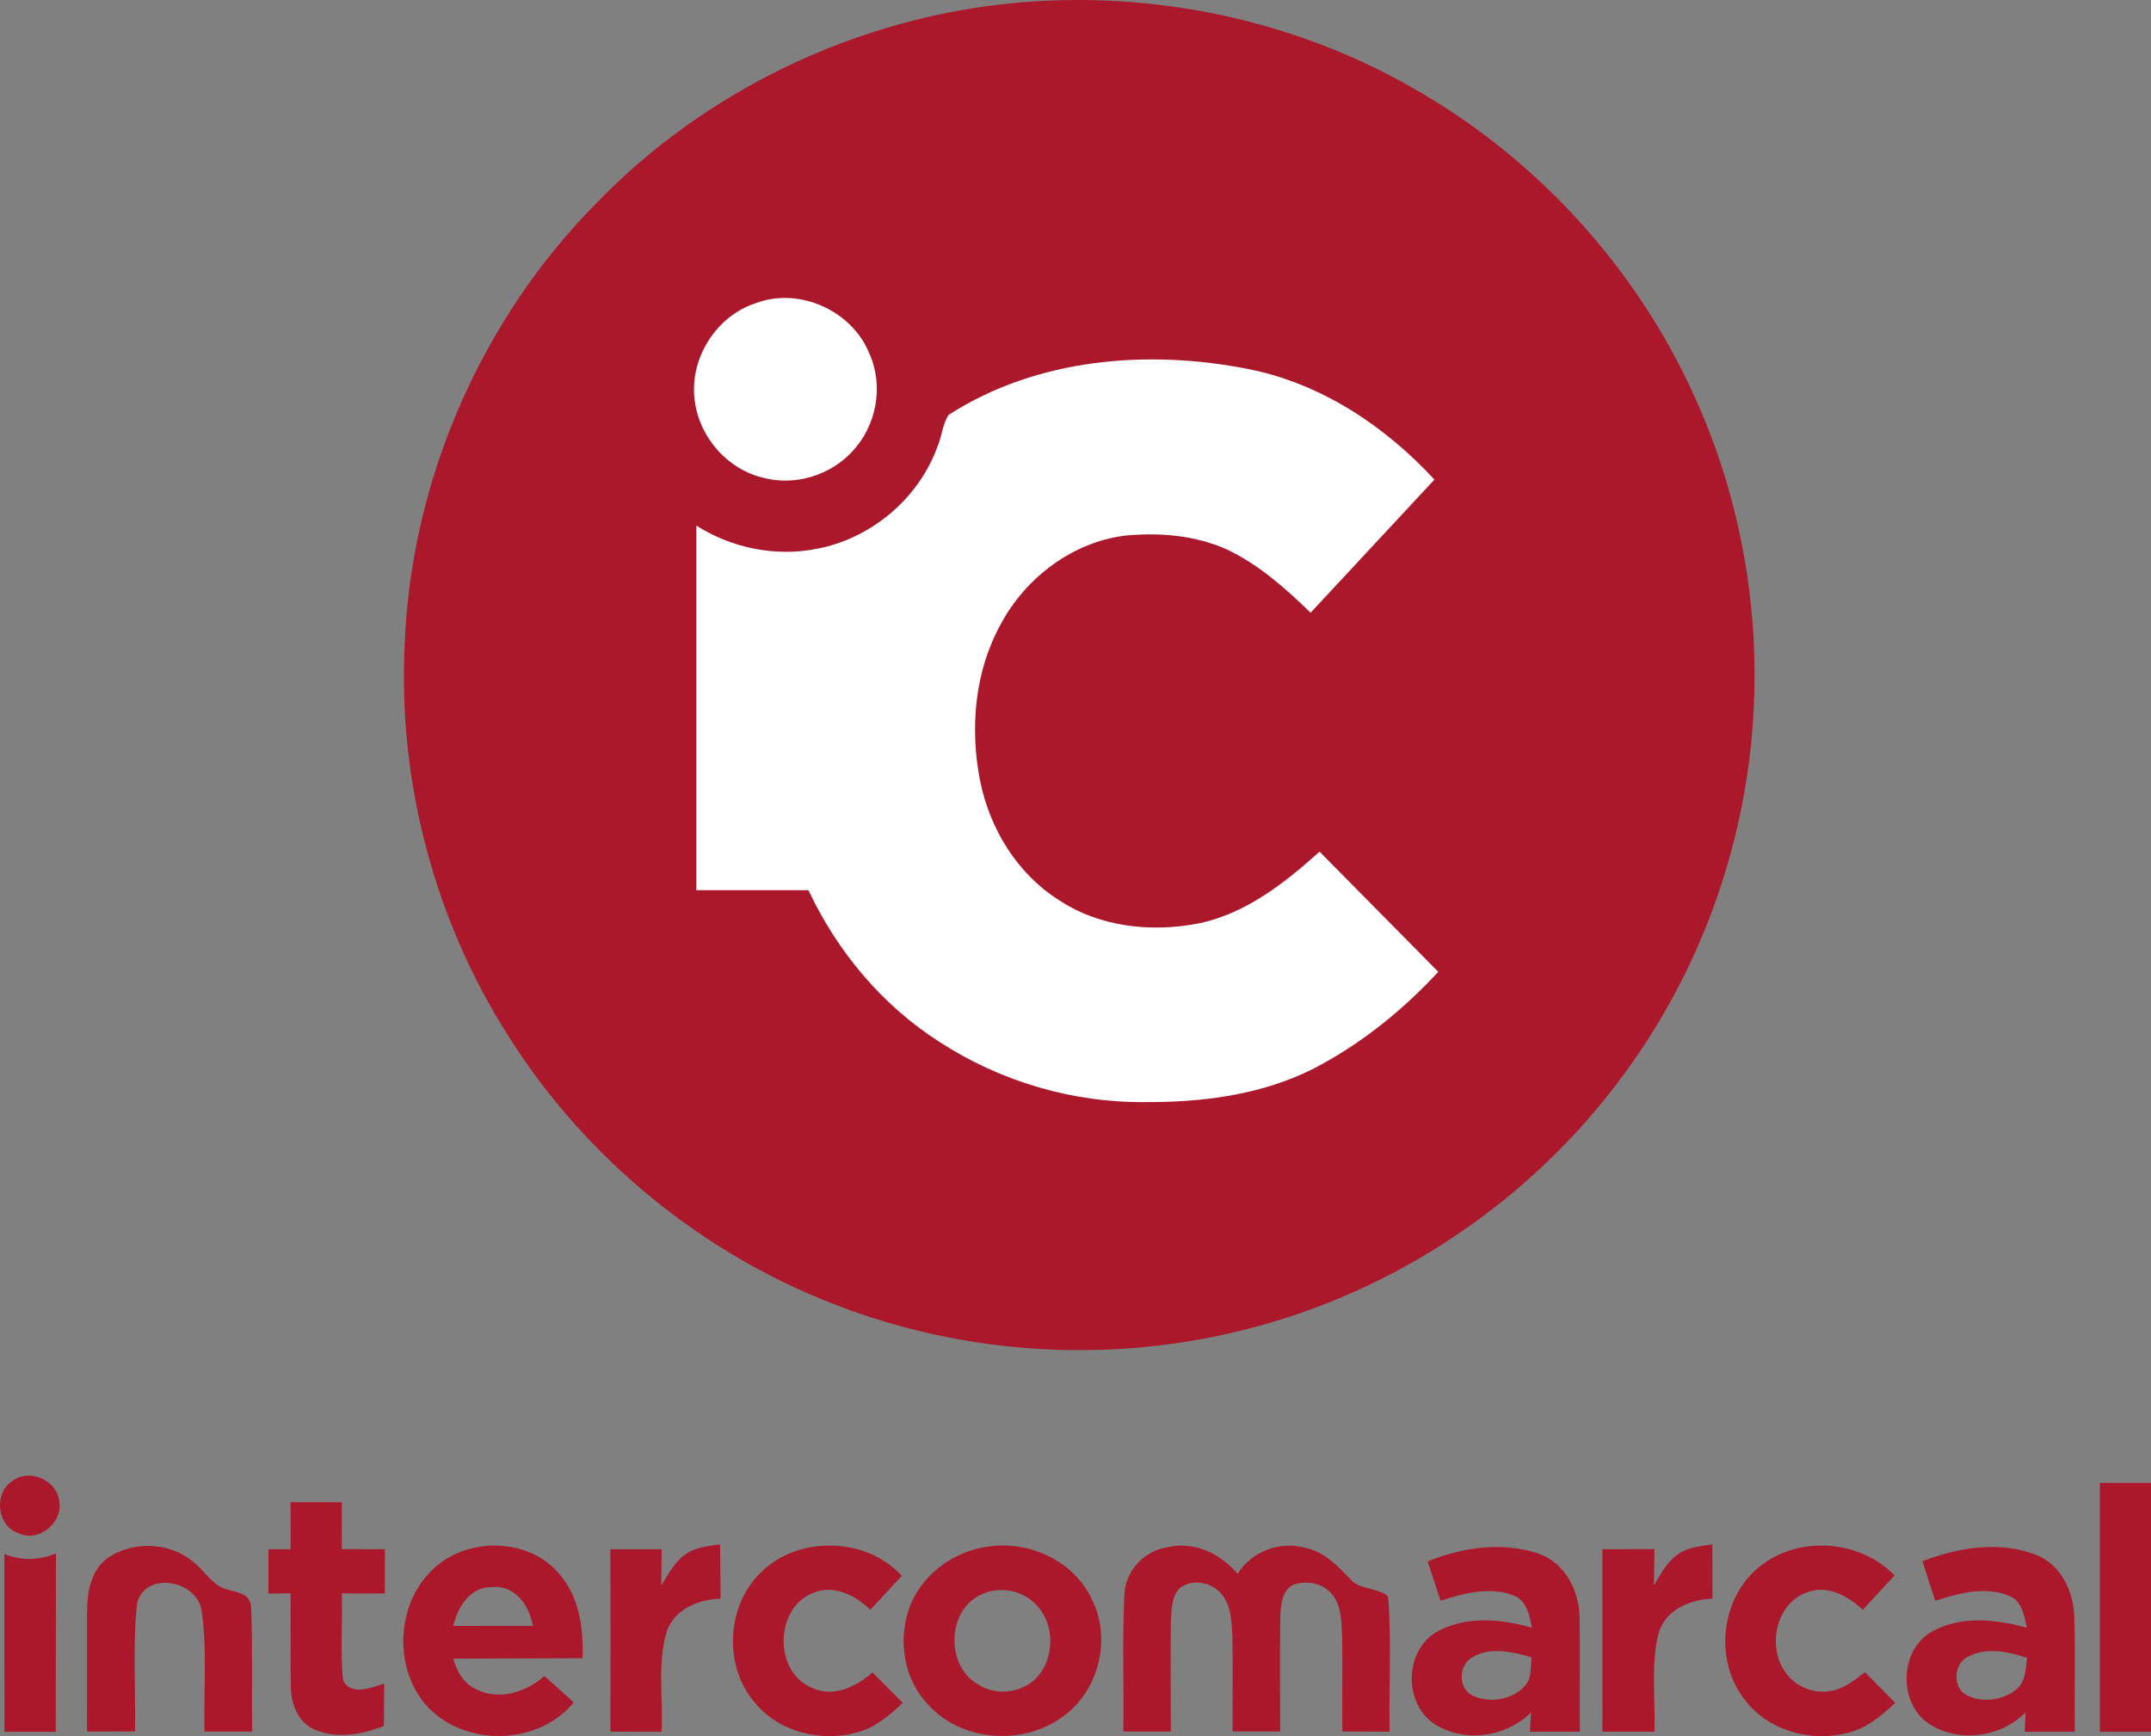 <?xml version="1.0" encoding="UTF-8"?>
<svg id="svg88" width="451.47pt" height="364.46pt" version="1.1" viewBox="0 0 451.47 364.46" xmlns="http://www.w3.org/2000/svg" xmlns:cc="http://creativecommons.org/ns#" xmlns:dc="http://purl.org/dc/elements/1.1/" xmlns:rdf="http://www.w3.org/1999/02/22-rdf-syntax-ns#">
 <rect x="0" y="0" width="451.47" height="364.46" fill="#808080" stroke="none"/>
 <path id="path27" d="m213.55 0.562c28.56-2.54 57.89 3.55 82.81 17.82 24.83 14 45.23 35.71 57.65 61.36 10.25 20.92 15.09 44.45 14.13 67.7-1.07 28.05-10.72 55.72-27.45 78.27-19.28 26.32-47.93 45.61-79.61 53.45-28.34 7.18-58.86 5.24-86.09-5.4-27.87-10.8-52.1-30.71-68.09-55.96-15.6-24.33-23.37-53.54-21.97-82.4 1.3-34.36 15.89-67.99 39.99-92.5 23.21-24.12 55.3-39.35 88.63-42.34" fill="#ab182b"/>
 <path id="path4" d="m158.6 63.652c9.16-3.48 20.32 1.58 23.9 10.65 3.04 6.79 1.44 15.19-3.68 20.54-4.6 4.96-11.96 7.19-18.52 5.48-7.5-1.71-13.45-8.42-14.45-16.02-1.32-8.75 4.33-17.92 12.75-20.65z" fill="#fff"/>
 <path id="path6" d="m199.1 87.092c18.56-11.94 42-13.84 63.25-9.55 15.07 3.06 28.41 11.95 38.72 23.14l-25.99 27.94c-5.24-5.1-10.82-10.05-17.46-13.23-6.63-3.01-14.09-3.63-21.27-2.98-11.17 1.32-21.07 8.81-26.31 18.63-5.48 9.91-6.5 21.82-4.34 32.81 1.99 9.97 7.66 19.38 16.3 24.93 8.68 5.88 19.82 7.06 29.93 4.99 9.72-2.12 17.79-8.48 25.03-14.99l24.92 25.23c-7.6 8.2-16.44 15.32-26.4 20.43-10.81 5.4-23.11 6.98-35.08 6.91-15.26 0.17-30.51-4.35-43.29-12.68-11.99-7.67-21.39-18.96-27.43-31.8h-23.525v-76.54c7.43 4.72 16.575 6.59 25.235 4.88 11.34-2.11 21.3-10.43 25.3-21.26 0.97-2.22 1.11-4.85 2.41-6.86z" fill="#fff"/>
 <path id="path29" d="m2.833 310.75c3.72-2.56 9.29 0.17 9.64 4.63 0.64 4.38-4.44 8.46-8.52 6.5-4.71-1.46-5.37-8.73-1.12-11.13z" fill="#ab182b"/>
 <path id="path31" d="m440.73 311.29h10.74v52.25h-10.74z" fill="#ab182b"/>
 <path id="path33" d="m60.983 315.36 10.76-0.01-0.01 9.85 9.05 0.02-0.02 9.28-9.04-0.01c0.25 6.08-0.39 12.22 0.3 18.27 1.64 3.32 5.95 1.54 8.62 0.65l-0.07 8.9c-4.61 1.86-9.99 2.77-14.7 0.71-3.26-1.51-4.79-5.28-4.81-8.7-0.17-6.62 0.03-13.24-0.09-19.86l-4.64 0.07 0.02-9.3 4.65-0.01z" fill="#ab182b"/>
 <path id="path35" d="m22.303 327.28c5.36-3.95 13.44-3.63 18.46 0.76 2.35 1.91 3.95 5.02 7.13 5.67 1.96 0.65 4.638 0.732 4.82 3.71 0.35 8.68 0.08 17.38 0.22 26.07h-10.01c-0.22-8.37 0.62-16.82-0.57-25.13-0.7-6.54-11.74-8.78-13.57-1.85-0.98 8.94-0.27 17.98-0.45 26.96l-10.07 0.02c0.04-8.39-0.01-16.77 0.01-25.15 0.01-3.96 0.73-8.45 4.03-11.06z" fill="#ab182b"/>
 <path id="path37" d="m90.673 329.61c7.06-7 20.09-7 26.63 0.71 4.32 4.8 5.17 11.57 4.98 17.78l-27.15 0.09c0.802 2.798 2.24 5.32 4.93 6.47 4.77 2.38 10.42 0.53 14.21-2.83l6.15 5.54c-7.48 9.14-22.89 9.41-30.82 0.77-7.04-7.84-6.48-21.22 1.07-28.53m4.46 11.7 16.7 0.02c-0.65-4.18-3.72-8.62-8.45-8.15-4.63-0.22-7.32 4.18-8.25 8.13z" fill="#ab182b"/>
 <path id="path39" d="m144.12 326.13c2.07-1.4 4.64-1.54 7.02-1.95l0.1 11.42c-4.72 0.13-9.88 2.29-11.38 7.15-1.89 6.75-0.67 13.87-0.99 20.79-3.59-0.02-7.17-0.01-10.76-0.02 0.04-12.77 0.06-25.53-0.01-38.29 3.59-0.01 7.19-0.02 10.78-0.01-0.02 2.55-0.05 5.11-0.09 7.67 1.47-2.47 2.85-5.16 5.33-6.76z" fill="#ab182b"/>
 <path id="path41" d="m159.46 330.32c7.83-8.03 22.25-7.81 29.82 0.49l-6.61 7.12c-3.15-3.05-7.78-5.45-12.15-3.48-8 3.27-8.11 16.61-0.05 19.87 4.46 2.14 9.27-0.27 12.66-3.24l6.34 6.39c-2.78 2.61-5.78 5.25-9.57 6.19-7.57 2.13-16.44-0.06-21.49-6.26-6.51-7.58-5.98-20 1.05-27.08z" fill="#ab182b"/>
 <path id="path43" d="m207.63 324.63c8.51-1.21 17.82 3.12 21.52 11.07 4.31 8.46 1.37 19.74-6.56 24.99-8.5 5.93-21.44 4.74-28.19-3.3-4.69-5.2-5.88-12.96-3.66-19.5 2.45-7.23 9.39-12.36 16.89-13.26m-1.86 10.18c-7.07 3.39-7.26 14.9-0.53 18.76 4.09 2.74 10.16 1.72 13.08-2.25 3.12-4.3 2.86-11.01-1.11-14.71-2.93-2.95-7.75-3.66-11.44-1.8z" fill="#ab182b"/>
 <path id="path45" d="m235.98 335.11c0.01-5.21 4.21-9.73 9.33-10.35 5.51-1.26 10.94 1.51 14.46 5.62 2.94-4.74 8.9-6.97 14.25-5.43 3.91 0.8 6.71 3.76 9.37 6.51 1.435 1.724 3.792 1.809 5.774 2.53 0.834 0.304 2.128 0.684 2.207 1.42 0.71 9.33 0.12 18.73 0.29 28.1l-9.92-0.03c-0.04-6.68 0.05-13.35-0.03-20.02-0.2-2.91-0.1-6.11-1.94-8.54-1.79-2.53-5.39-3.23-8.22-2.29-2.51 1.13-2.72 4.3-2.82 6.7-0.12 8.05-0.06 16.1-0.03 24.15h-9.99c-0.05-6.68 0.07-13.36-0.04-20.04-0.19-3.07-0.23-6.53-2.41-8.95-2.09-2.45-6.26-3.14-8.78-0.98-1.63 1.82-1.56 4.49-1.73 6.78-0.09 7.73-0.02 15.46-0.01 23.2l-9.96-0.01c0.14-9.45-0.24-18.92 0.2-28.37z" fill="#ab182b"/>
 <path id="path47" d="m352.3 326.2c2.07-1.46 4.69-1.58 7.11-2.02l0.02 11.42c-4.76 0.16-9.97 2.38-11.35 7.36-1.63 6.71-0.59 13.73-0.83 20.57h-10.92l-0.01-38.31 10.94-0.02-0.12 7.65c1.4-2.43 2.76-5.06 5.16-6.65z" fill="#ab182b"/>
 <path id="path49" d="m369.68 328.59c8.22-6.31 20.78-5.28 27.98 2.13l-6.69 7.2c-3.05-2.8-7.22-5.24-11.47-3.73-6.94 2.25-8.82 12.02-4.36 17.38 2.27 2.87 6.27 4.19 9.82 3.26 2.48-0.61 4.47-2.3 6.48-3.79l6.35 6.44c-3.01 2.79-6.34 5.6-10.49 6.4-7.9 1.91-17.05-0.97-21.67-7.85-5.95-8.37-4.19-21.21 4.05-27.44z" fill="#ab182b"/>
 <path id="path51" d="m299.64 327.77c7.3-2.94 15.69-4.19 23.28-1.63 5.48 1.89 8.5 7.66 8.6 13.21 0.18 8.06-0.01 16.12 0.07 24.18l-10.46-0.01 0.21-4.04c-5.26 5.27-14.18 6.47-20.42 2.32-6.36-4.39-6.12-15.35 0.65-19.24 6.06-3.42 13.51-2.72 19.96-0.87-0.48-2.54-1.04-5.61-3.73-6.72-5.01-2.01-10.54-0.52-15.45 1.07l-2.71-8.27m9.31 20.17c-2.81 1.62-2.96 6.34-0.02 7.92 3.55 1.78 8.45 1.06 11.12-1.95 1.49-1.64 1.18-3.97 1.39-6-4.01-1.17-8.67-2.27-12.49 0.03z" fill="#ab182b"/>
 <path id="path53" d="m403.51 327.74c7.51-2.93 16.2-4.32 23.89-1.32 5.17 2.04 7.8 7.64 7.98 12.94 0.24 8.06-0.01 16.12 0.1 24.18h-10.52l0.19-4.09c-5.16 5.28-14.01 6.48-20.24 2.44-6.56-4.33-6.29-15.57 0.64-19.41 6.07-3.37 13.44-2.56 19.88-0.78-0.58-2.42-0.96-5.41-3.49-6.59-5.06-2.22-10.77-0.7-15.77 0.94l-2.66-8.31m9.46 20.1c-3 1.52-3.19 6.44-0.15 8.04 3.32 1.68 7.74 1.06 10.54-1.38 1.86-1.63 1.77-4.25 2.11-6.48-3.98-1.29-8.63-2.34-12.5-0.18z" fill="#ab182b"/>
 <path id="path55" d="m0.913 326.21c3.5 1.46 7.37 1.37 10.84-0.11l-0.06 37.45h-10.76z" fill="#ab182b"/>
</svg>

